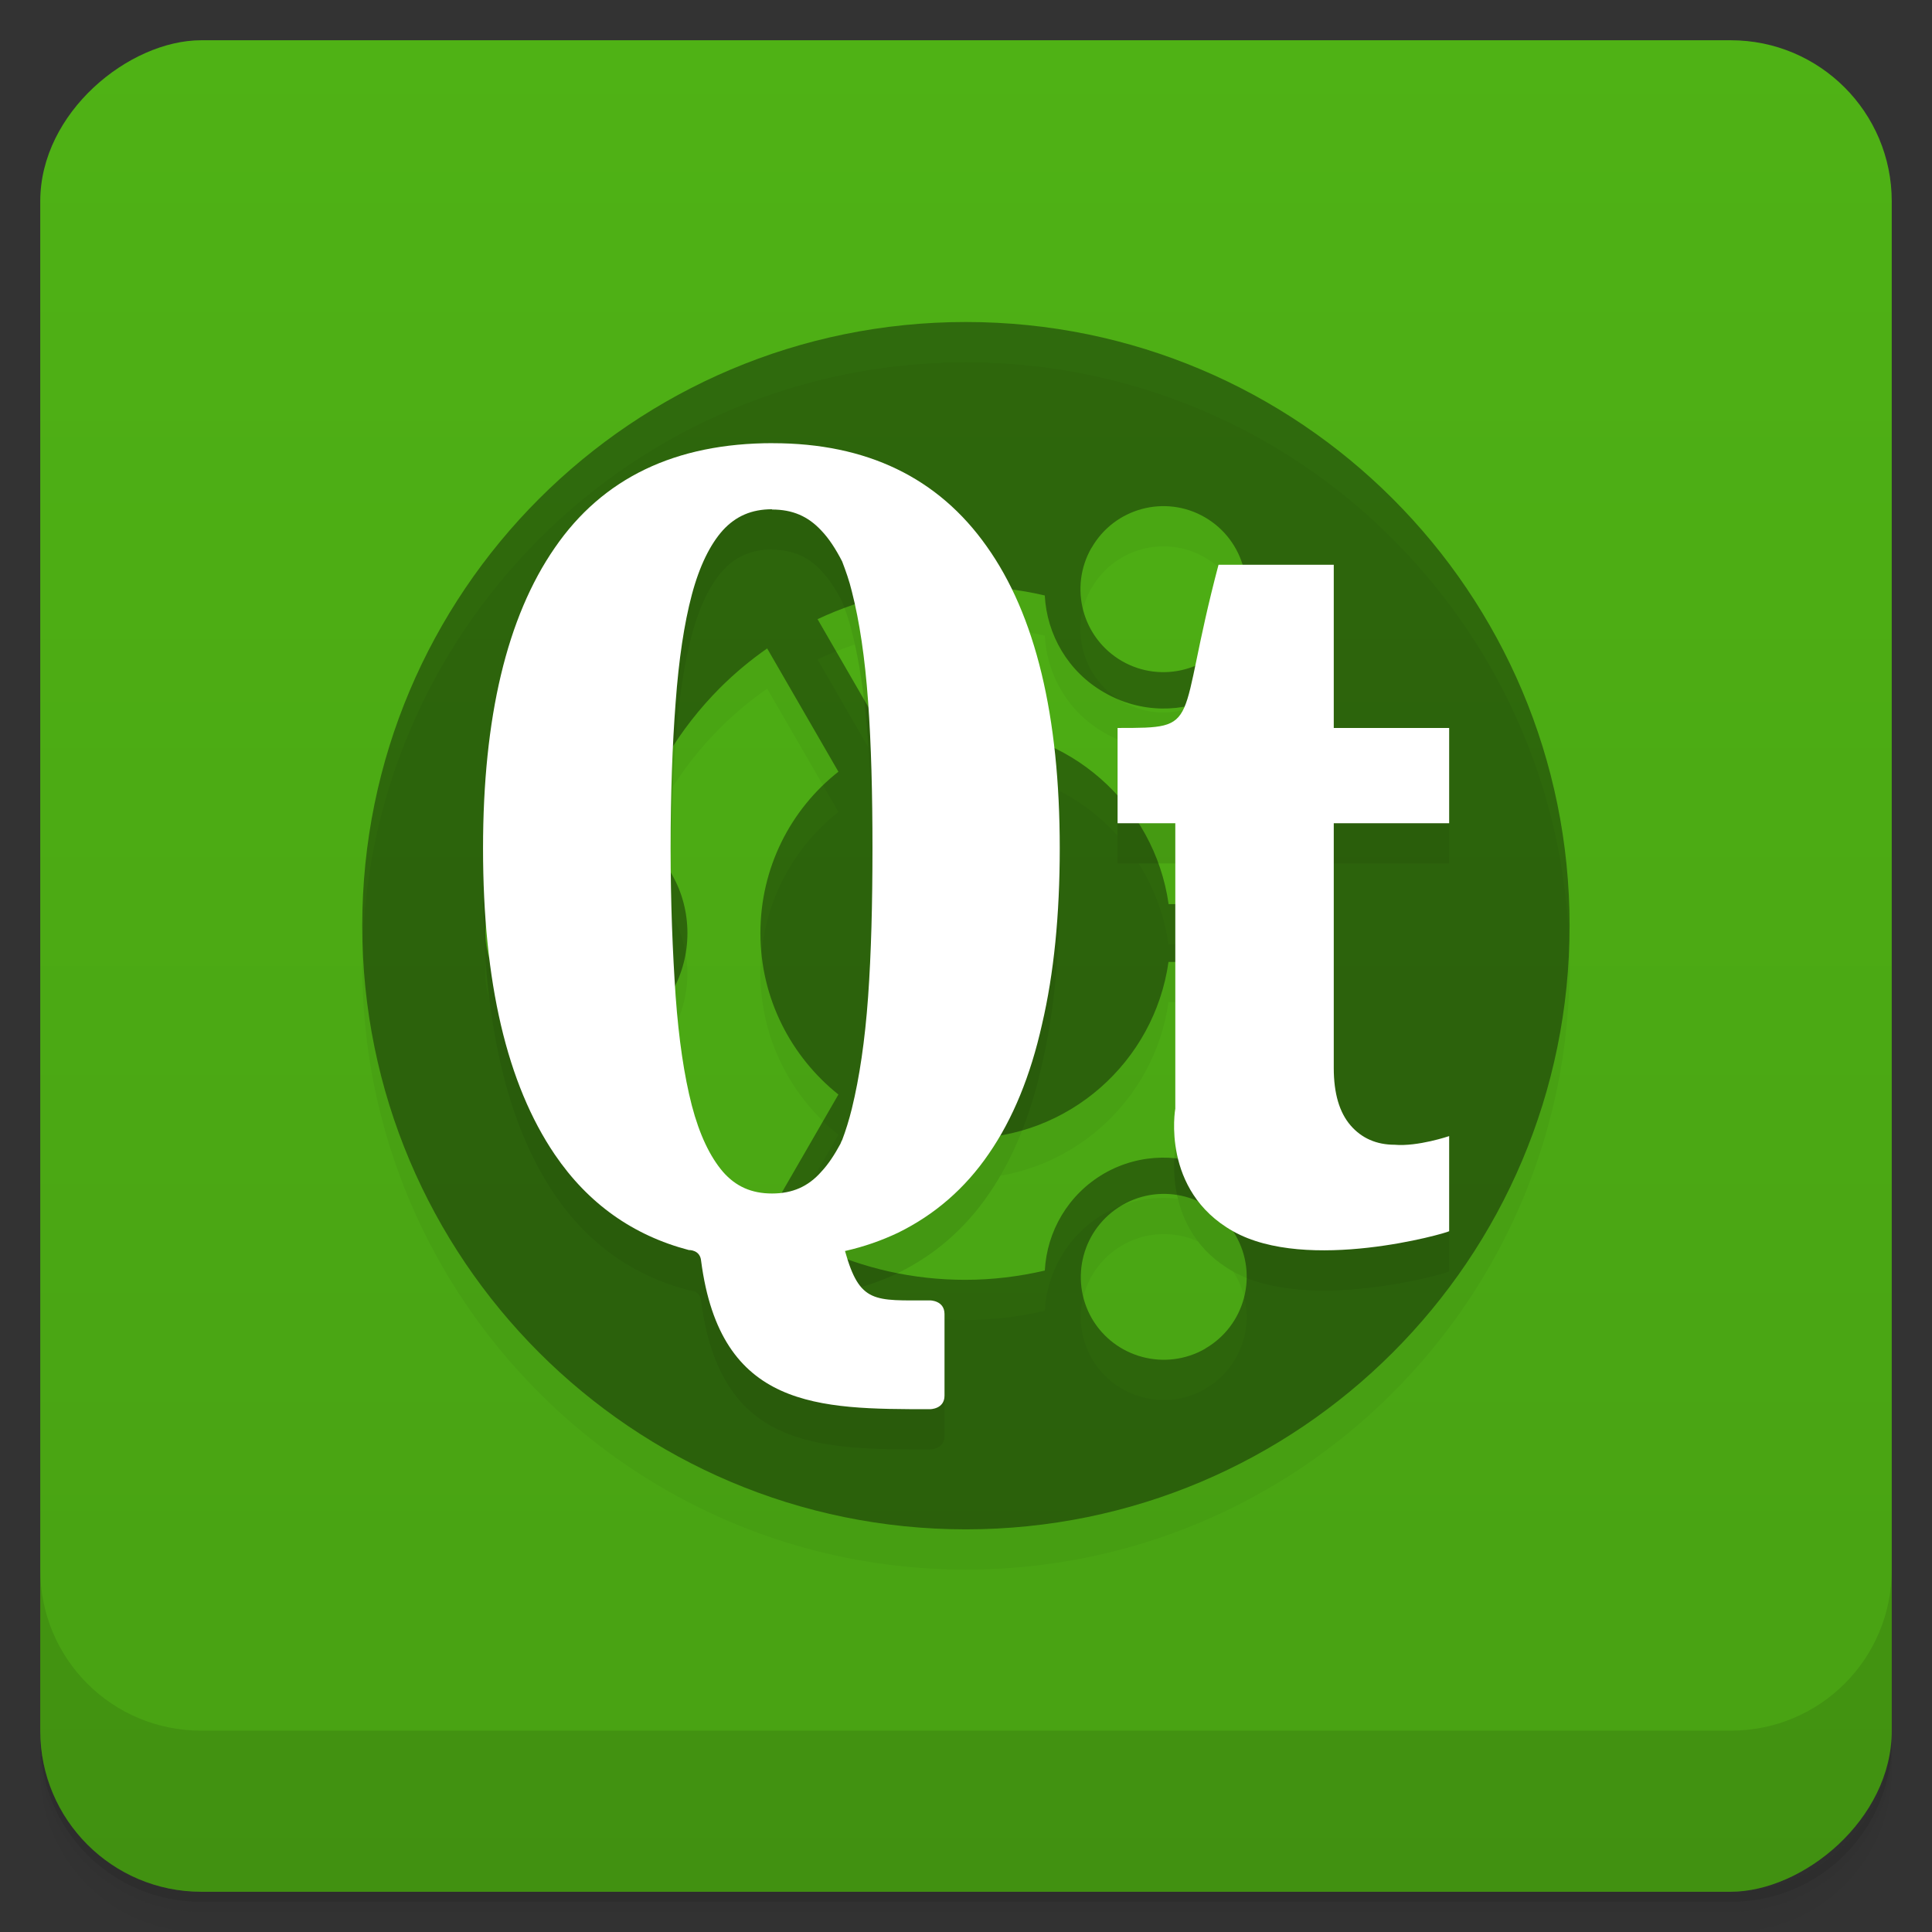 <?xml version="1.0" encoding="UTF-8" standalone="no"?>
<svg
   xmlns:dc="http://purl.org/dc/elements/1.1/"
   xmlns:cc="http://creativecommons.org/ns#"
   xmlns:rdf="http://www.w3.org/1999/02/22-rdf-syntax-ns#"
   xmlns:svg="http://www.w3.org/2000/svg"
   xmlns="http://www.w3.org/2000/svg"
   xmlns:xlink="http://www.w3.org/1999/xlink"
   xmlns:sodipodi="http://sodipodi.sourceforge.net/DTD/sodipodi-0.dtd"
   xmlns:inkscape="http://www.inkscape.org/namespaces/inkscape"
   viewBox="0 0 48 48"
   version="1.1"
   id="svg29123"
   sodipodi:docname="qtcreatorubuntu.svg">
  <rect x="0" y="0" width="48" height="48" fill="#333333" stroke="none"/>
  <sodipodi:namedview
     pagecolor="#ffffff"
     bordercolor="#666666"
     borderopacity="1"
     objecttolerance="10"
     gridtolerance="10"
     guidetolerance="10"
     inkscape:pageopacity="0"
     inkscape:pageshadow="2"
     inkscape:window-width="640"
     inkscape:window-height="480"
     id="namedview29125" />
  <defs
     id="defs29076">
    <linearGradient
       id="linearGradient3764"
       x1="1"
       x2="47"
       gradientUnits="userSpaceOnUse"
       gradientTransform="translate(-48,0.002)">
      <stop
         stop-color="#48a113"
         stop-opacity="1"
         id="stop29061" />
      <stop
         offset="1"
         stop-color="#4fb215"
         stop-opacity="1"
         id="stop29063" />
    </linearGradient>
    <clipPath
       id="clipPath-169636532">
      <g
         transform="translate(0,-1004.362)"
         id="g29068">
        <rect
           rx="4"
           y="1005.36"
           x="1"
           height="46"
           width="46"
           fill="#1890d0"
           id="rect29066" />
      </g>
    </clipPath>
    <clipPath
       id="clipPath-184211464">
      <g
         transform="translate(0,-1004.362)"
         id="g29073">
        <rect
           rx="4"
           y="1005.36"
           x="1"
           height="46"
           width="46"
           fill="#1890d0"
           id="rect29071" />
      </g>
    </clipPath>
  </defs>
  <g
     id="g29084">
    <path
       d="m 1 43 l 0 0.25 c 0 2.216 1.784 4 4 4 l 38 0 c 2.216 0 4 -1.784 4 -4 l 0 -0.25 c 0 2.216 -1.784 4 -4 4 l -38 0 c -2.216 0 -4 -1.784 -4 -4 z m 0 0.5 l 0 0.5 c 0 2.216 1.784 4 4 4 l 38 0 c 2.216 0 4 -1.784 4 -4 l 0 -0.5 c 0 2.216 -1.784 4 -4 4 l -38 0 c -2.216 0 -4 -1.784 -4 -4 z"
       opacity="0.02"
       id="path29078" />
    <path
       d="m 1 43.25 l 0 0.25 c 0 2.216 1.784 4 4 4 l 38 0 c 2.216 0 4 -1.784 4 -4 l 0 -0.25 c 0 2.216 -1.784 4 -4 4 l -38 0 c -2.216 0 -4 -1.784 -4 -4 z"
       opacity="0.05"
       id="path29080" />
    <path
       d="m 1 43 l 0 0.25 c 0 2.216 1.784 4 4 4 l 38 0 c 2.216 0 4 -1.784 4 -4 l 0 -0.25 c 0 2.216 -1.784 4 -4 4 l -38 0 c -2.216 0 -4 -1.784 -4 -4 z"
       opacity="0.1"
       id="path29082" />
  </g>
  <g
     id="g29088">
    <rect
       width="46"
       height="46"
       x="-47"
       y="1"
       rx="4"
       transform="matrix(0,-1,1,0,0,0)"
       fill="url(#linearGradient3764)"
       fill-opacity="1"
       id="rect29086" />
  </g>
  <g
     id="g29101">
    <g
       clip-path="url(#clipPath-169636532)"
       id="g29099">
      <g
         opacity="0.1"
         id="g29097">
        <!-- color: #4fb215 -->
        <g
           id="g29095">
          <path
             d="m 23.996 9 c -8.281 0 -14.996 6.715 -14.996 14.996 c 0 8.285 6.715 15 14.996 15 c 8.285 0 15 -6.715 15 -15 c 0 -8.281 -6.715 -14.996 -15 -14.996 m 3.125 5.609 c 0.566 -0.988 1.828 -1.328 2.813 -0.758 c 0.984 0.57 1.324 1.832 0.758 2.816 c -0.57 0.988 -1.832 1.324 -2.816 0.758 c -0.988 -0.57 -1.324 -1.832 -0.758 -2.816 m -12.996 11.633 c -1.141 0 -2.066 -0.926 -2.066 -2.063 c 0 -1.137 0.926 -2.066 2.066 -2.066 c 1.137 0 2.063 0.926 2.063 2.066 c 0 1.137 -0.926 2.063 -2.063 2.063 m 3.766 4.03 c -1.023 -1.023 -1.758 -2.258 -2.164 -3.605 c 0.816 -0.527 1.355 -1.441 1.355 -2.484 c 0 -1.043 -0.539 -1.957 -1.355 -2.484 c 0.406 -1.348 1.141 -2.582 2.164 -3.609 c 0.363 -0.363 0.758 -0.691 1.172 -0.98 l 1.77 3.063 c -1.188 0.934 -1.938 2.387 -1.938 4.01 c 0 1.625 0.766 3.074 1.938 4.01 l -1.77 3.066 c -0.41 -0.289 -0.805 -0.617 -1.168 -0.98 m 12.05 4.23 c -0.988 0.566 -2.246 0.227 -2.816 -0.754 c -0.566 -0.988 -0.227 -2.246 0.758 -2.816 c 0.984 -0.57 2.25 -0.234 2.813 0.75 c 0.57 0.984 0.234 2.246 -0.754 2.816 m 0.316 -4.418 c -0.863 -0.441 -1.926 -0.449 -2.824 0.066 c -0.902 0.523 -1.426 1.445 -1.477 2.414 c -0.641 0.148 -1.301 0.23 -1.977 0.23 c -1.289 0 -2.535 -0.281 -3.668 -0.816 l 1.766 -3.066 c 0.59 0.238 1.23 0.371 1.902 0.371 c 2.57 0 4.699 -1.906 5.05 -4.387 l 3.535 0 c -0.16 1.945 -0.965 3.754 -2.309 5.188 m -1.223 -6.625 c -0.352 -2.477 -2.484 -4.383 -5.05 -4.383 c -0.672 0 -1.313 0.133 -1.902 0.367 l -1.77 -3.063 c 1.137 -0.535 2.383 -0.816 3.672 -0.816 c 0.672 0 1.336 0.078 1.973 0.227 c 0.051 0.969 0.574 1.895 1.477 2.41 c 0.902 0.523 1.961 0.516 2.82 0.074 c 1.348 1.426 2.152 3.238 2.316 5.184 l -3.539 0 m 0.004 0"
             stroke="none"
             fill-rule="nonzero"
             fill-opacity="0.392"
             fill="#000"
             id="SVGCleanerId_0" />
          <path
             d="m 29.2 28.551 c 0 -1.688 0 -7.098 0 -7.098 l -1.434 0 l 0 -2.367 c 2.148 0 1.434 0 2.508 -4.055 l 2.863 0 l 0 4.055 l 2.867 0 l 0 2.367 l -2.867 0 l 0 6.082 c 0 0.633 0.141 1.105 0.418 1.426 c 0.273 0.316 0.641 0.48 1.094 0.48 c 0.574 0.051 1.355 -0.215 1.355 -0.215 l 0 2.363 c -0.07 0.051 -3.527 1.043 -5.371 0 c -1.793 -1.012 -1.434 -3.039 -1.434 -3.039 m 0 0"
             stroke="none"
             fill-rule="nonzero"
             fill-opacity="1"
             fill="#000"
             id="path29091" />
          <path
             d="m 19.2 12.01 c -2.422 0 -4.227 0.867 -5.418 2.602 c -1.188 1.719 -1.781 4.207 -1.781 7.465 c 0 3.328 0.594 5.855 1.781 7.605 c 0.828 1.219 1.941 2.01 3.332 2.375 c 0 0 0.281 -0.012 0.305 0.27 c 0.48 3.68 2.914 3.684 5.688 3.684 c 0 0 0.359 0 0.359 -0.336 l 0 -2.027 c 0 -0.34 -0.359 -0.34 -0.359 -0.34 c -1.387 0 -1.746 0.086 -2.113 -1.227 c 0.48 -0.109 0.902 -0.258 1.316 -0.453 c 0.914 -0.449 1.668 -1.102 2.258 -1.965 c 0.598 -0.867 1.035 -1.938 1.32 -3.211 c 0.297 -1.27 0.441 -2.727 0.441 -4.375 c 0 -3.293 -0.602 -5.797 -1.813 -7.5 c -1.207 -1.711 -2.984 -2.566 -5.316 -2.566 m -0.02 1.648 c 0.512 0 0.895 0.168 1.223 0.52 c 0.191 0.199 0.359 0.457 0.52 0.77 c 0.086 0.227 0.176 0.473 0.242 0.75 c 0.191 0.746 0.324 1.648 0.402 2.723 c 0.078 1.074 0.109 2.293 0.109 3.656 c 0 1.371 -0.031 2.605 -0.109 3.695 c -0.078 1.086 -0.215 2 -0.402 2.766 c -0.07 0.285 -0.152 0.547 -0.242 0.785 c -0.02 0.027 -0.027 0.063 -0.043 0.094 c -0.148 0.273 -0.301 0.508 -0.477 0.695 c -0.324 0.367 -0.715 0.539 -1.223 0.539 c -0.504 0 -0.898 -0.172 -1.219 -0.539 c -0.32 -0.375 -0.582 -0.918 -0.773 -1.648 c -0.191 -0.742 -0.324 -1.645 -0.402 -2.715 c -0.074 -1.078 -0.125 -2.309 -0.125 -3.676 c 0 -1.355 0.043 -2.563 0.125 -3.625 c 0.078 -1.059 0.211 -1.953 0.402 -2.672 c 0.191 -0.719 0.457 -1.254 0.773 -1.605 c 0.32 -0.348 0.711 -0.52 1.219 -0.52 m 0 0.008"
             stroke="none"
             fill-rule="nonzero"
             fill-opacity="1"
             fill="#000"
             id="path29093" />
        </g>
      </g>
    </g>
  </g>
  <g
     id="g29115">
    <g
       clip-path="url(#clipPath-184211464)"
       id="g29113">
      <g
         transform="translate(0,-1)"
         id="g29111">
        <!-- color: #4fb215 -->
        <g
           id="g29109">
          <use
             xlink:href="#SVGCleanerId_0"
             id="use29103" />
          <path
             d="m 29.2 28.551 c 0 -1.688 0 -7.098 0 -7.098 l -1.434 0 l 0 -2.367 c 2.148 0 1.434 0 2.508 -4.055 l 2.863 0 l 0 4.055 l 2.867 0 l 0 2.367 l -2.867 0 l 0 6.082 c 0 0.633 0.141 1.105 0.418 1.426 c 0.273 0.316 0.641 0.48 1.094 0.48 c 0.574 0.051 1.355 -0.215 1.355 -0.215 l 0 2.363 c -0.07 0.051 -3.527 1.043 -5.371 0 c -1.793 -1.012 -1.434 -3.039 -1.434 -3.039 m 0 0"
             fill="#fff"
             stroke="none"
             fill-rule="nonzero"
             fill-opacity="1"
             id="path29105" />
          <path
             d="m 19.2 12.01 c -2.422 0 -4.227 0.867 -5.418 2.602 c -1.188 1.719 -1.781 4.207 -1.781 7.465 c 0 3.328 0.594 5.855 1.781 7.605 c 0.828 1.219 1.941 2.01 3.332 2.375 c 0 0 0.281 -0.012 0.305 0.27 c 0.48 3.68 2.914 3.684 5.688 3.684 c 0 0 0.359 0 0.359 -0.336 l 0 -2.027 c 0 -0.34 -0.359 -0.34 -0.359 -0.34 c -1.387 0 -1.746 0.086 -2.113 -1.227 c 0.48 -0.109 0.902 -0.258 1.316 -0.453 c 0.914 -0.449 1.668 -1.102 2.258 -1.965 c 0.598 -0.867 1.035 -1.938 1.32 -3.211 c 0.297 -1.27 0.441 -2.727 0.441 -4.375 c 0 -3.293 -0.602 -5.797 -1.813 -7.5 c -1.207 -1.711 -2.984 -2.566 -5.316 -2.566 m -0.02 1.648 c 0.512 0 0.895 0.168 1.223 0.52 c 0.191 0.199 0.359 0.457 0.52 0.77 c 0.086 0.227 0.176 0.473 0.242 0.75 c 0.191 0.746 0.324 1.648 0.402 2.723 c 0.078 1.074 0.109 2.293 0.109 3.656 c 0 1.371 -0.031 2.605 -0.109 3.695 c -0.078 1.086 -0.215 2 -0.402 2.766 c -0.07 0.285 -0.152 0.547 -0.242 0.785 c -0.02 0.027 -0.027 0.063 -0.043 0.094 c -0.148 0.273 -0.301 0.508 -0.477 0.695 c -0.324 0.367 -0.715 0.539 -1.223 0.539 c -0.504 0 -0.898 -0.172 -1.219 -0.539 c -0.32 -0.375 -0.582 -0.918 -0.773 -1.648 c -0.191 -0.742 -0.324 -1.645 -0.402 -2.715 c -0.074 -1.078 -0.125 -2.309 -0.125 -3.676 c 0 -1.355 0.043 -2.563 0.125 -3.625 c 0.078 -1.059 0.211 -1.953 0.402 -2.672 c 0.191 -0.719 0.457 -1.254 0.773 -1.605 c 0.32 -0.348 0.711 -0.52 1.219 -0.52 m 0 0.008"
             fill="#fff"
             stroke="none"
             fill-rule="nonzero"
             fill-opacity="1"
             id="path29107" />
        </g>
      </g>
    </g>
  </g>
  <g
     id="g29121">
    <g
       transform="translate(0,-1004.362)"
       id="g29119">
      <path
         d="m 1 1043.36 0 4 c 0 2.216 1.784 4 4 4 l 38 0 c 2.216 0 4 -1.784 4 -4 l 0 -4 c 0 2.216 -1.784 4 -4 4 l -38 0 c -2.216 0 -4 -1.784 -4 -4 z"
         opacity="0.1"
         id="path29117" />
    </g>
  </g>
</svg>
